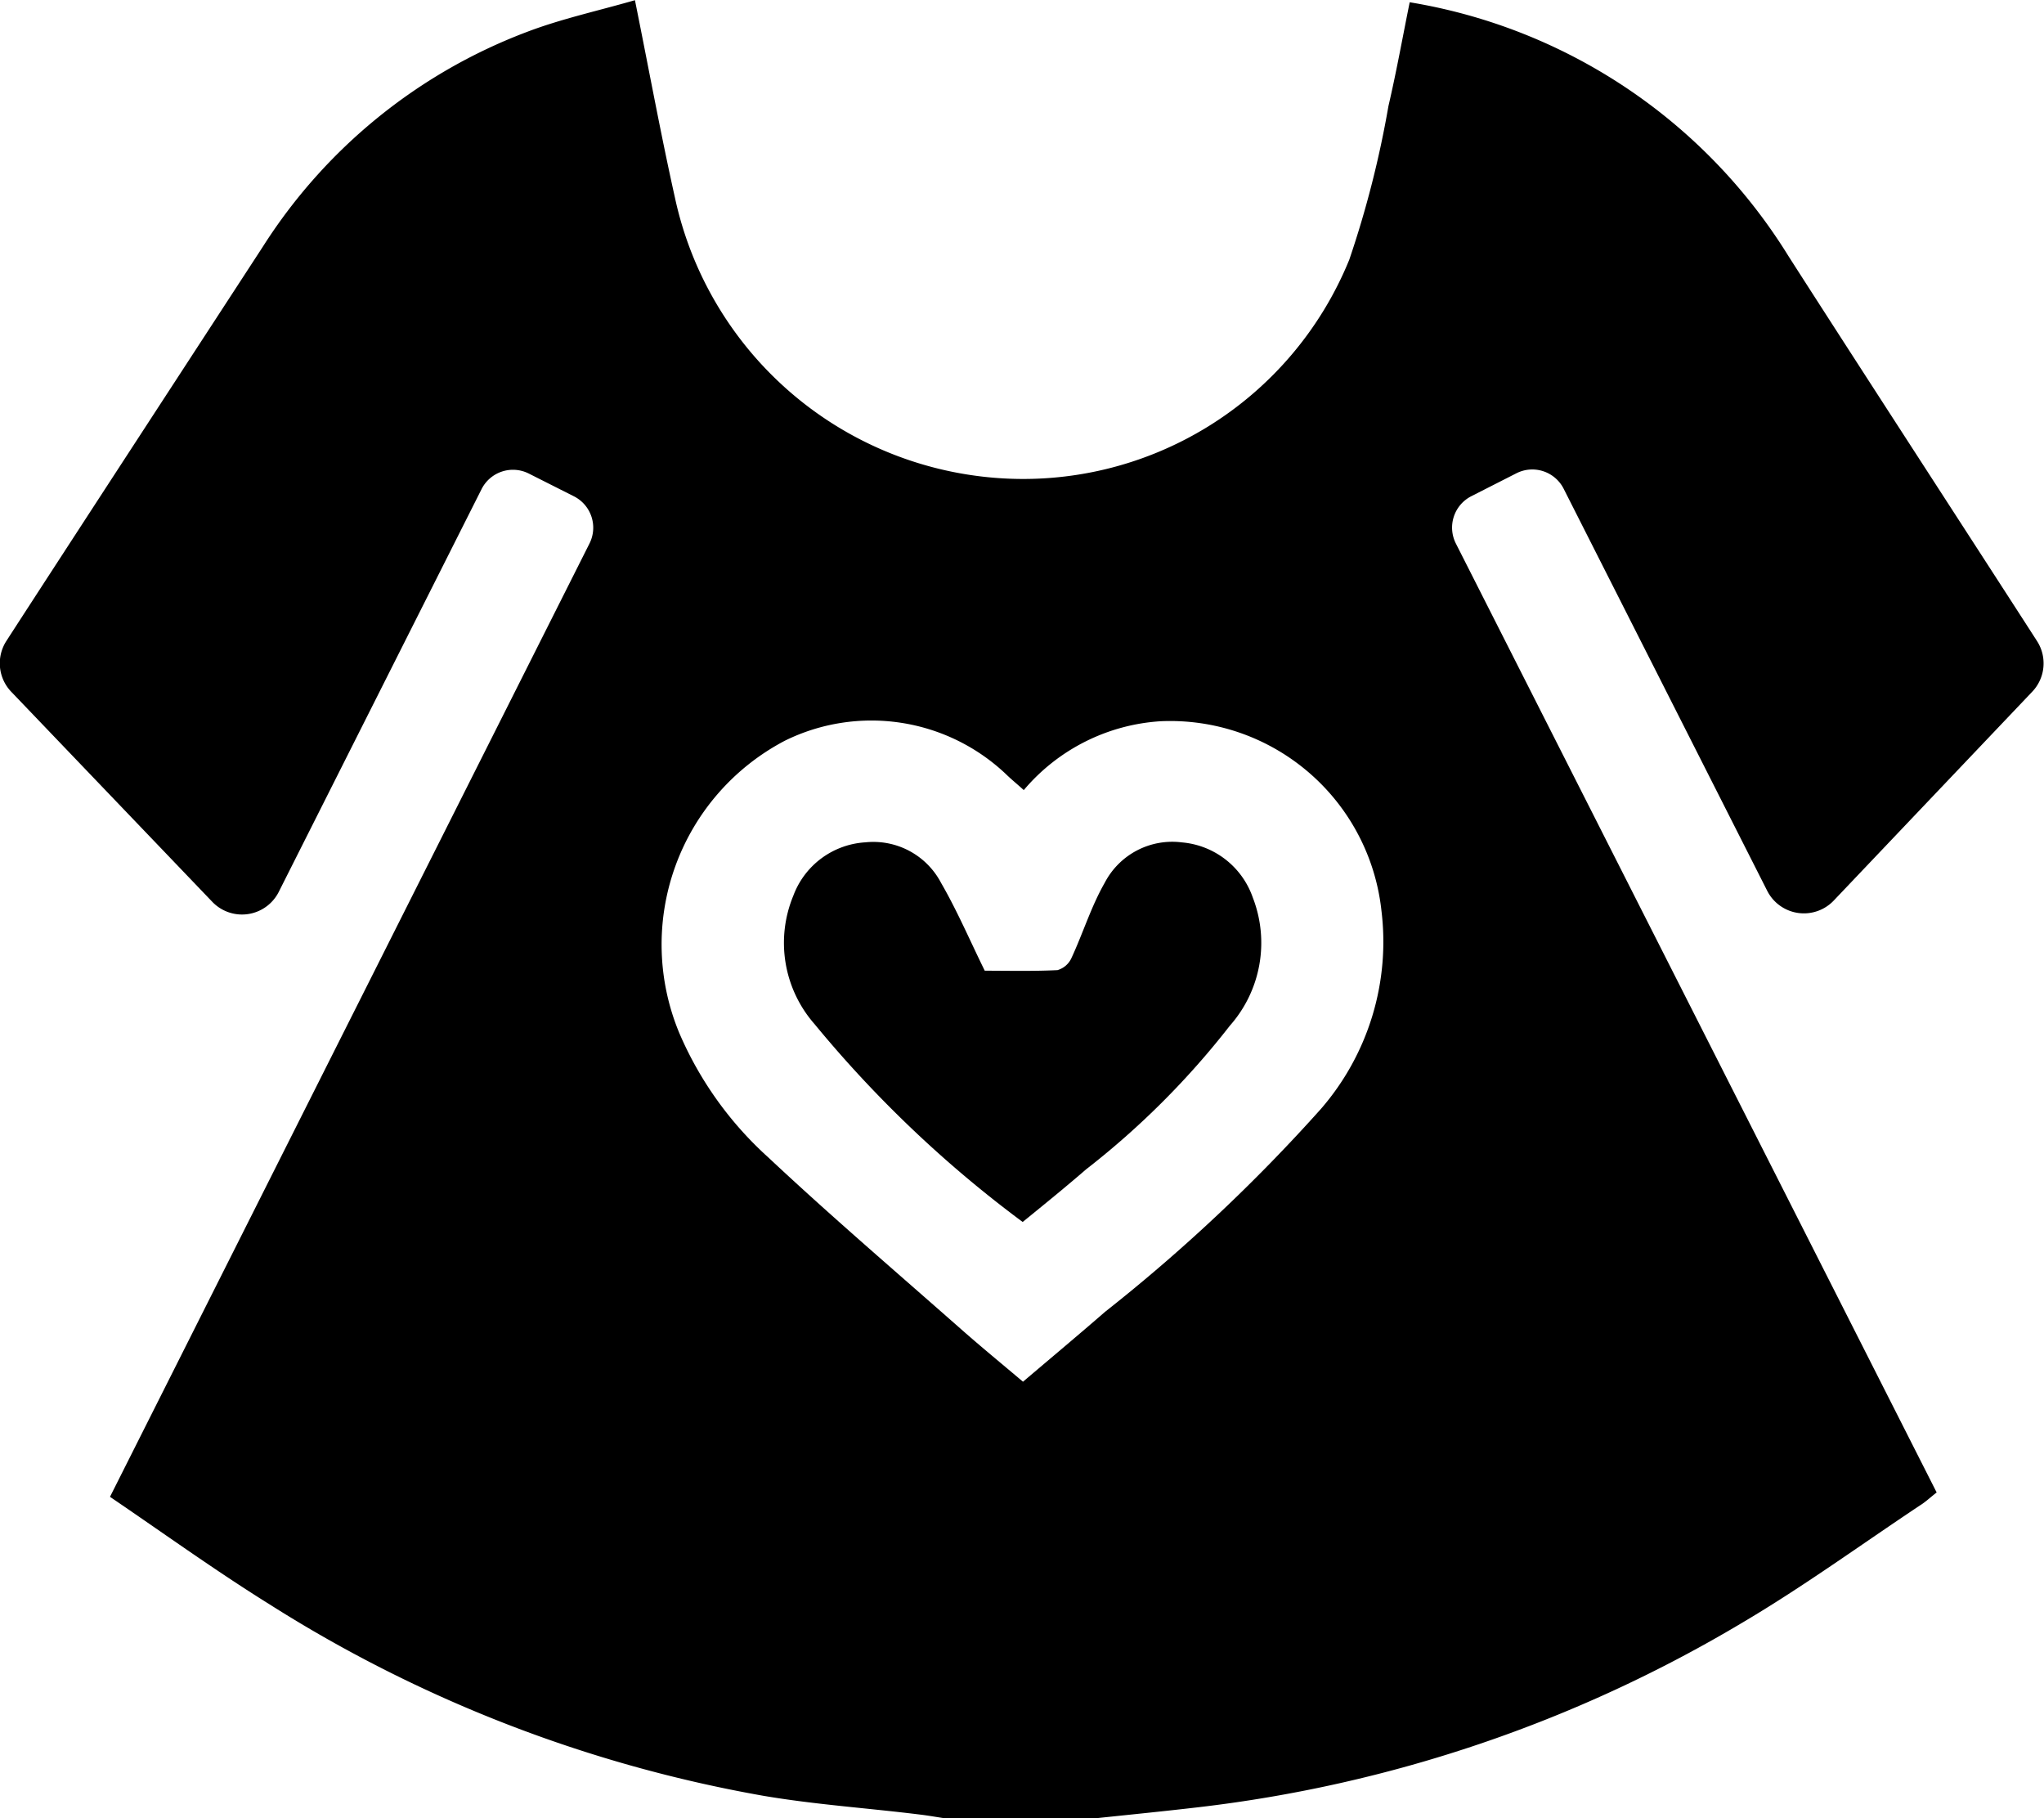 <svg id="Group_898" data-name="Group 898" xmlns="http://www.w3.org/2000/svg" width="31.741" height="28.23" viewBox="0 0 31.741 28.23">
  <path id="Path_200" data-name="Path 200" d="M1069.7,1012.642h-2.318c-.132-.02-.264-.044-.4-.06-.807-.1-1.621-.154-2.422-.29a21.187,21.187,0,0,1-7.679-2.977c-.838-.522-1.639-1.1-2.471-1.665l7.446-14.8a.546.546,0,0,0-.242-.733l-.7-.353a.546.546,0,0,0-.734.242l-3.149,6.252a.639.639,0,0,1-1.032.155l-3.123-3.262a.639.639,0,0,1-.075-.788c.752-1.164,2.877-4.424,3.98-6.117a8.359,8.359,0,0,1,4.1-3.337c.537-.205,1.106-.328,1.681-.494.216,1.07.4,2.075.622,3.07a5.534,5.534,0,0,0,4.966,4.345,5.468,5.468,0,0,0,5.505-3.387,15.716,15.716,0,0,0,.608-2.385c.124-.531.22-1.07.33-1.611a8.544,8.544,0,0,1,5.883,3.943c1.06,1.655,3.123,4.831,3.859,5.975a.638.638,0,0,1-.074.785l-3.083,3.243a.639.639,0,0,1-1.033-.151L1076.984,992a.546.546,0,0,0-.735-.24l-.7.356a.547.547,0,0,0-.239.734l7.466,14.732c-.1.078-.173.148-.257.2-.92.612-1.817,1.265-2.768,1.826a21.292,21.292,0,0,1-8.439,2.861C1070.775,1012.532,1070.237,1012.585,1069.7,1012.642Zm-1.1-15.964c-.11-.1-.2-.172-.279-.25a3.039,3.039,0,0,0-3.428-.518,3.572,3.572,0,0,0-1.637,4.552,5.54,5.54,0,0,0,1.377,1.919c.974.913,1.99,1.781,2.992,2.665.312.275.634.539.963.817.438-.372.861-.726,1.278-1.088a26.52,26.52,0,0,0,3.349-3.148,3.959,3.959,0,0,0,.939-3.079,3.3,3.3,0,0,0-3.428-2.939A3.029,3.029,0,0,0,1068.6,996.678Z" transform="translate(-1052.702 -984.412)"/>
  <path id="Path_201" data-name="Path 201" d="M1250.577,1199a18.285,18.285,0,0,1-3.231-3.071,1.911,1.911,0,0,1-.331-1.993,1.276,1.276,0,0,1,1.12-.83,1.187,1.187,0,0,1,1.175.63c.249.43.446.891.678,1.363.359,0,.744.01,1.129-.009a.342.342,0,0,0,.218-.189c.179-.385.306-.8.515-1.165a1.182,1.182,0,0,1,1.2-.629,1.281,1.281,0,0,1,1.1.855,1.941,1.941,0,0,1-.356,1.991,12.724,12.724,0,0,1-2.231,2.229C1251.249,1198.454,1250.925,1198.717,1250.577,1199Z" transform="translate(-1234.696 -1180.029)"/>
</svg>
